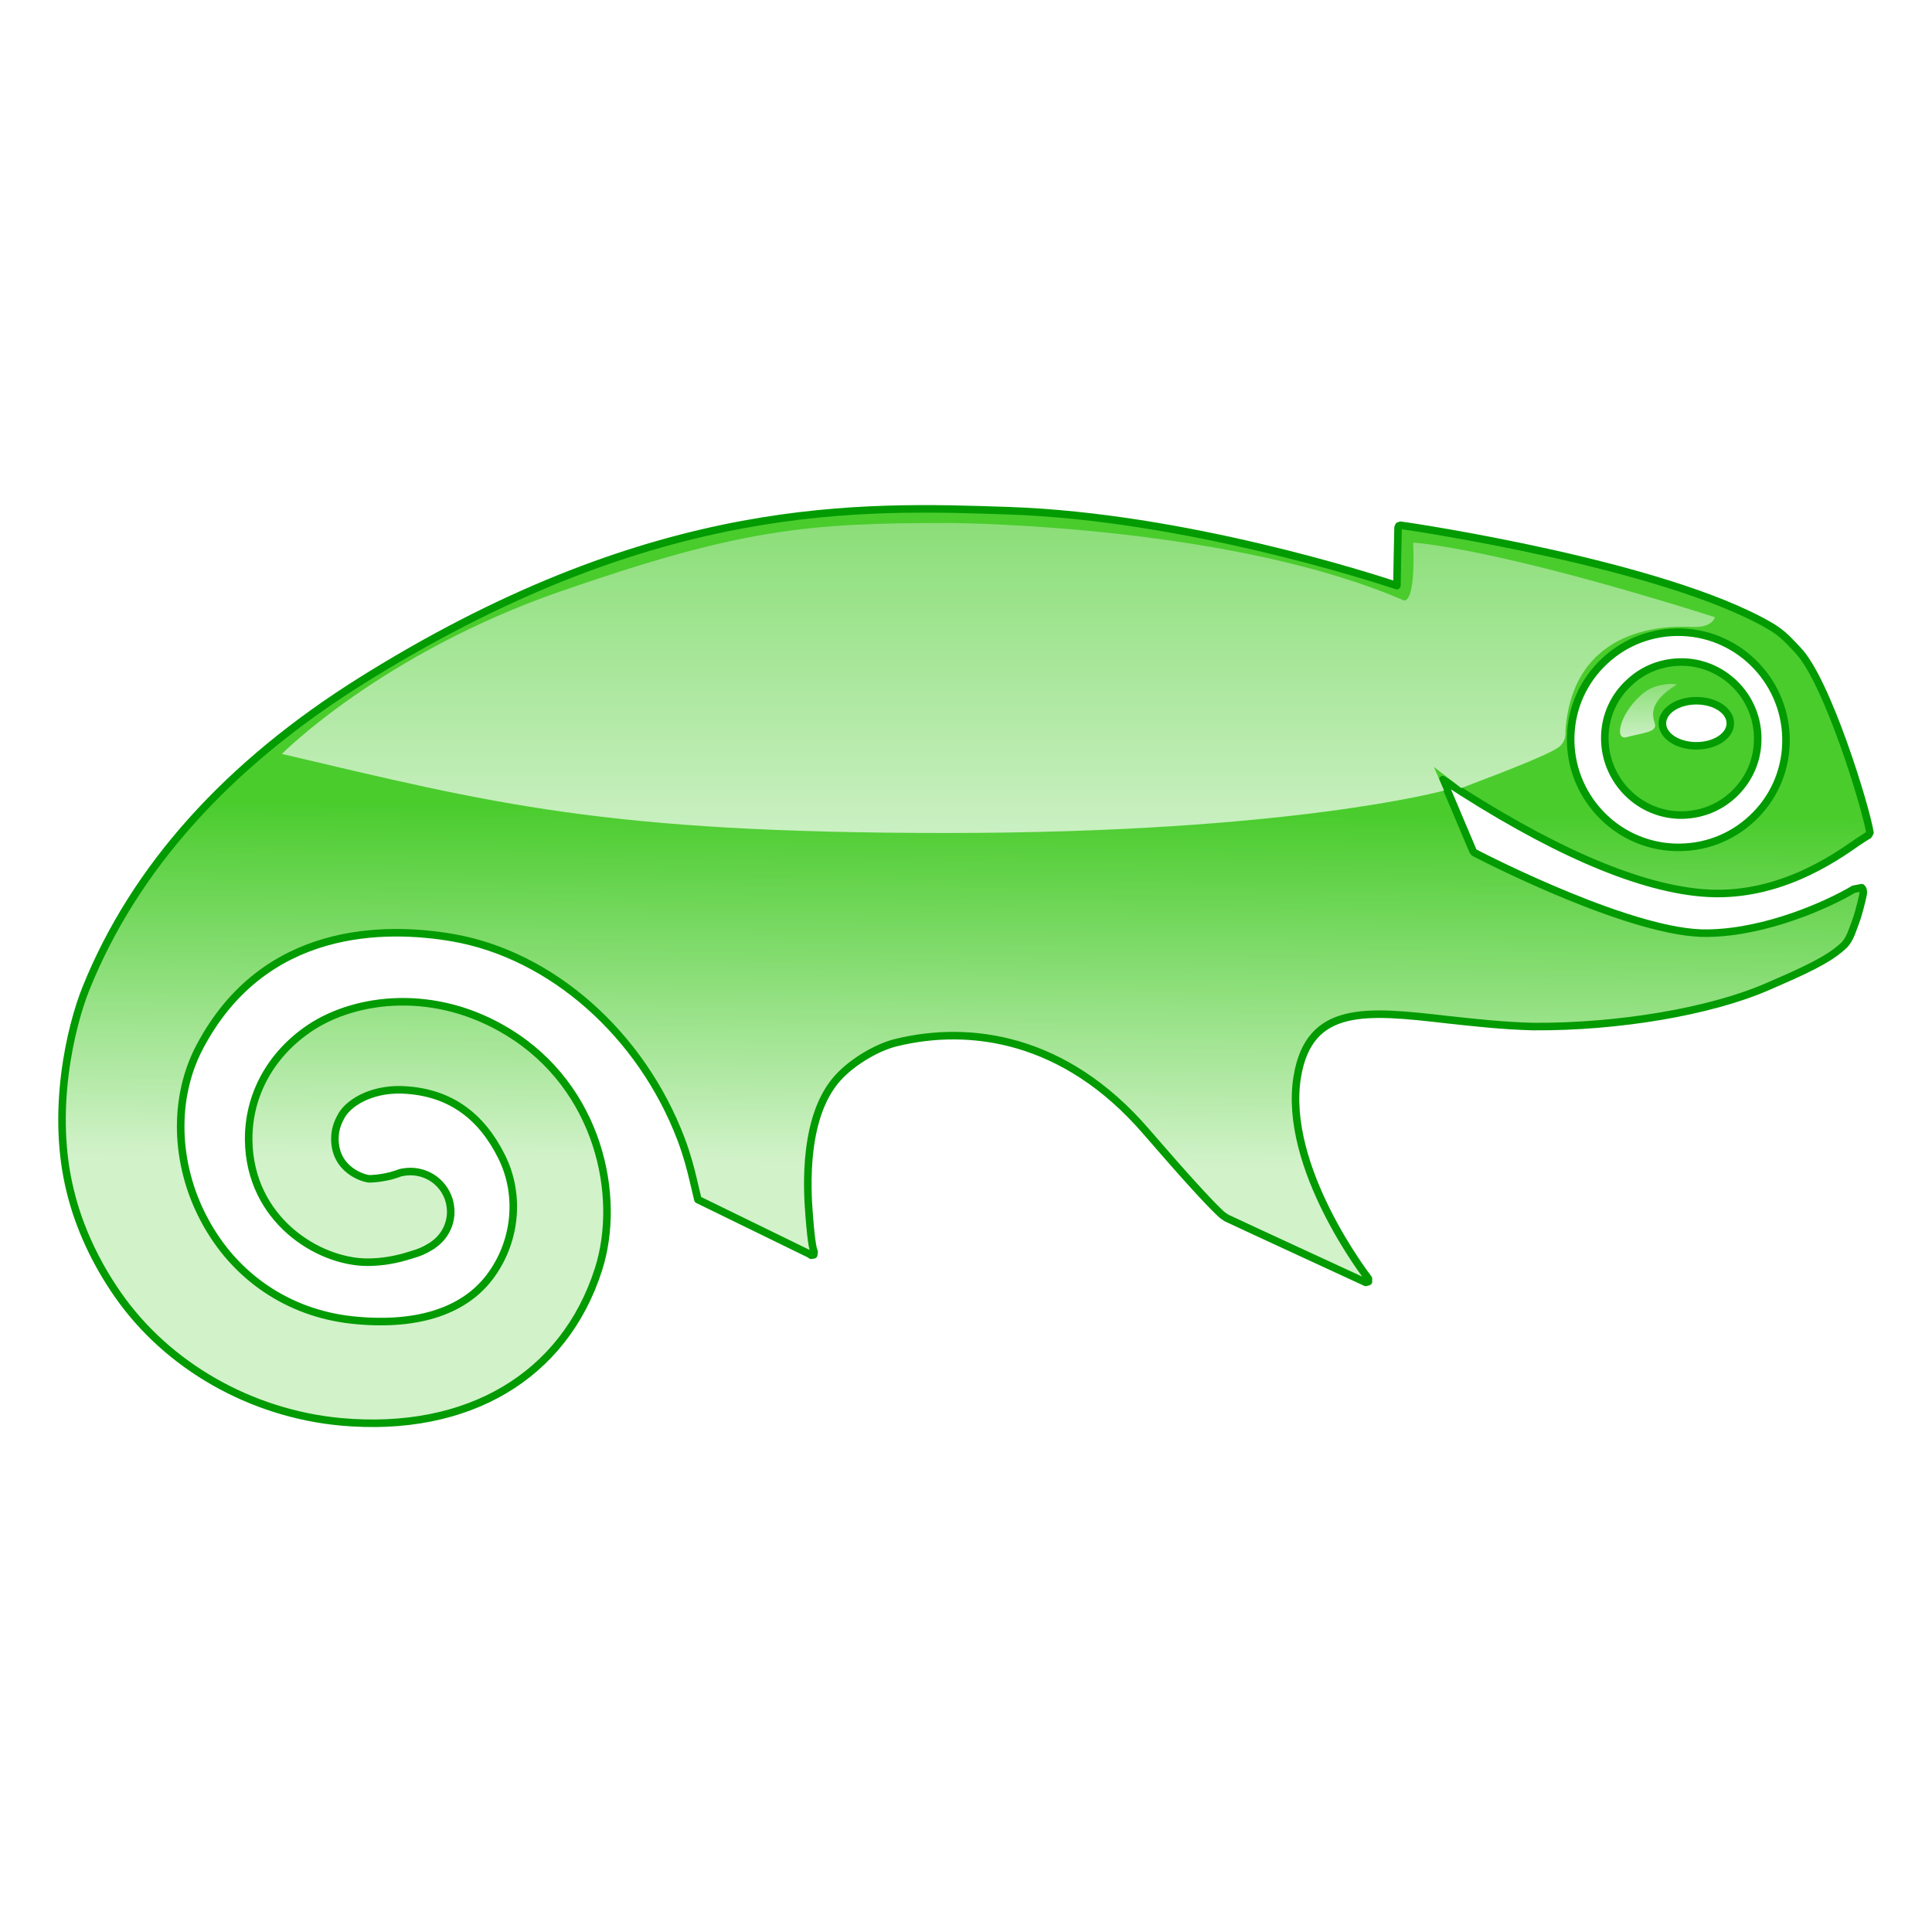 <svg xmlns="http://www.w3.org/2000/svg" viewBox="0 0 1024 1024">
  <linearGradient id="a" gradientUnits="userSpaceOnUse" x1="888.709" y1="621.29" x2="890.709" y2="433.29">
    <stop offset="0" stop-color="#d2f2ca"/>
    <stop offset="1" stop-color="#4acc2d"/>
  </linearGradient>
  <path d="M892.5 350.9c22.3.8 39.9 19.6 39.1 42-.3 10.8-4.9 20.8-12.8 28.2-7.9 7.4-18.2 11.2-29.1 10.9-22.3-.8-39.8-19.7-39.1-42 .3-10.8 4.9-20.9 12.9-28.2 7.8-7.4 18.1-11.2 29-10.9zm24.6 32.5c0-6.7-8-12-18-12s-18 5.4-18 12 8 11.9 18 11.9 18-5.3 18-11.9z" fill="url(#a)" stroke="#039b02" stroke-width="4" stroke-linejoin="round"/>
  <linearGradient id="b" gradientUnits="userSpaceOnUse" x1="510.933" y1="617.271" x2="512.933" y2="429.271">
    <stop offset="0" stop-color="#d2f2ca"/>
    <stop offset="1" stop-color="#4acc2d"/>
  </linearGradient>
  <path d="M982.5 471.3l4.2-.8c1.1.9 1 2.8.6 4.4-.8 3.8-2.6 10.7-3.9 14l-1 2.7c-1.4 4-3 7.8-5.8 10.1-7.8 7.1-20.2 12.8-39.7 21.2-30.2 13.2-79 21.5-124.3 21.2-16.3-.4-32-2.2-45.8-3.7-42.2-4.8-72.8-8.2-79.2 30.2-8 48.2 37.3 106.6 37.7 107.1v1.6l-1.4.4s-72.2-33.3-73.9-34.2l-2.3-1.6-1.9-1.8c-5.5-5.3-16.4-17-38.6-42.7-43-49.7-93.4-56.3-132.2-46.8-9.5 2.3-21.5 9.2-29.3 17-20.3 20-18 60.2-16.8 74.8 1.3 16.6 2.2 17.8 2.6 19.1l-.2 1.6-1.4.2-.8-.6-59.2-28.9-2.3-9.7c-1.5-6.4-3.3-13.5-6.6-22.3-21.2-55.8-68.7-97.7-121-106.8-35.4-6.1-100-6.8-134.1 57.8-14.3 27-13.4 62 2.3 91.5 16 30.3 44.5 49.6 78.2 53.3 33.5 3.6 58.7-4.1 72.8-22.3 14.2-18.4 16.9-43.5 6.8-64-10.8-21.9-27.2-33.7-49.9-35.5-17.3-1.5-30.2 5.7-34.8 13-1.3 2.3-3.8 6.6-3.8 12.6v.2c0 16.5 15.1 21 18.2 21.2.9 0 5.5-.1 11.5-1.6l2.9-.9 2-.7 1.4-.3c11-2 21.5 4.4 24.6 15.1.5 2 .8 3.9.8 5.9 0 7.1-3.6 13.7-9.6 17.7l.2-.1-.6.4-1 .6c-3.2 2-6.1 3.1-9.2 4-8.5 2.8-16.2 4.1-23.9 4.1-26.1 0-62.5-22.5-63-64.8-.2-23.8 11.7-45.5 32.7-59.5 24.2-16 66.1-21.4 104.9 2.4 47.8 29.2 60.3 86.6 47.8 125.7-18.1 56.6-69.2 86.9-136.5 80.8-47.7-4.4-92-29.6-118.3-67.5-11.7-16.8-20.4-35.5-25-54.2-10.8-42.7.1-88 8.2-108.1C71.3 460 120.7 405 192.2 360.4l4.5-2.8c151.9-93.4 259.4-89.6 338.2-86.9 92.9 3.2 191.9 35.2 205.5 39.7 0-3.1.6-30.8.6-30.8l.4-.9 1-.3c6.2.8 139.6 20.7 195.8 53.4 7 4.1 10.4 8.3 14.7 12.8 15.5 16.1 36 82.9 38.2 96.7l-.8 1.4c-.8.3-2.8 1.8-5.4 3.4-13.1 9.2-43.8 30.6-83.1 27.1-35.3-3.1-81.4-23.4-137.1-60 2.5 5.8 14 33.1 16 37.8l.7.9c8 4.2 85.3 43.5 123.7 42.7 31.2-.4 64.2-15.4 77.4-23.3zm-35.9-77.1c1-31.4-23.6-58-55.1-59.1-15.2-.5-29.8 4.8-40.9 15.2-11.2 10.4-17.6 24.5-18.1 39.7-1 31.4 23.6 58 55.1 59.1 15.3.5 29.8-4.8 41-15.3 11.1-10.3 17.5-24.4 18-39.6z" fill="url(#b)" stroke="#039b02" stroke-width="4" stroke-linejoin="round"/>
  <linearGradient id="c" gradientUnits="userSpaceOnUse" x1="873.753" y1="362.356" x2="873.753" y2="390.857">
    <stop offset="0" stop-color="#8bde78"/>
    <stop offset="1" stop-color="#caf0c2"/>
  </linearGradient>
  <path d="M883.6 362.6c-6.4.8-10.7 2.3-16.3 8.2-9.4 10-11.2 21.5-5.2 19.9 9.6-2.5 16.6-2.6 14.9-7.6-1.7-5-2-11.9 11.8-20.3 0 .1-2.1-.6-5.2-.2z" fill="url(#c)"/>
  <linearGradient id="d" gradientUnits="userSpaceOnUse" x1="529.109" y1="276.654" x2="529.109" y2="441.257">
    <stop offset="0" stop-color="#8bde78"/>
    <stop offset="1" stop-color="#caf0c2"/>
  </linearGradient>
  <path d="M749 287.6c1.4 33.5-5 30.6-5 30.6-89.4-38.7-228.4-41-242.1-41-74.1 0-109.6 3.2-204.7 36.2s-147.8 86.2-147.8 86.2c111.6 26.2 170.4 41.9 352.5 41.9S765.4 419 765.4 419l-5.4-12.5 14.5 11.2c29.4-11.1 45.4-17.7 50.8-21.1 5.4-3.4 4.4-8.9 4.4-8.9 3.8-57 55.6-56 66.9-55.4 11.3.6 12.3-5.2 12.3-5.2C791.1 289.8 749 287.6 749 287.6z" fill="url(#d)"/>
</svg>
